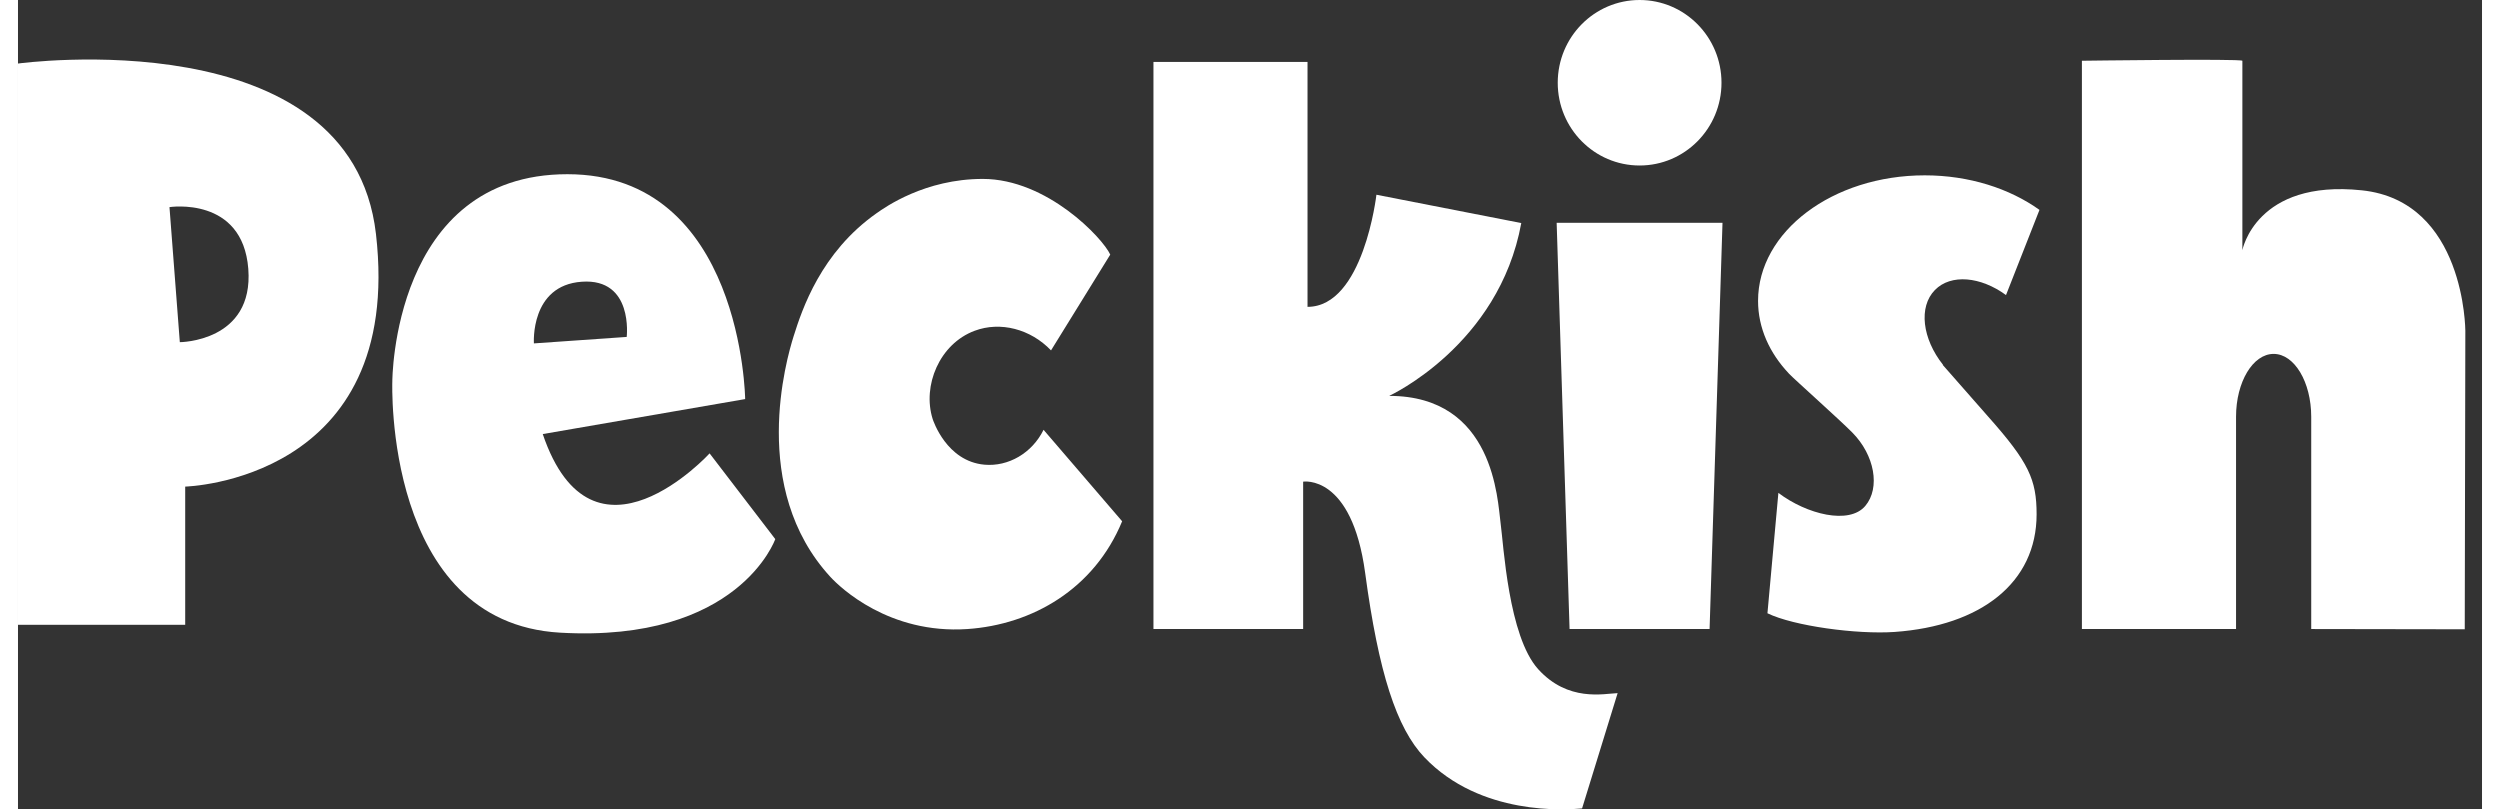 <svg width="139" height="45" viewBox="0 0 137 45" fill="none" xmlns="http://www.w3.org/2000/svg">
<rect x="0" y="0" width="137" height="45" fill="#333333" stroke="none"/>
<path d="M19.903 13.004C18.517 0.997 -0 3.533 -0 3.533V34.739H9.297V27.055C9.297 27.055 21.485 26.746 19.903 13.004ZM8.998 19.025L8.423 11.516C8.423 11.516 12.493 10.891 12.806 14.952C13.115 19.012 8.998 19.025 8.998 19.025Z" fill="white"/>
<path d="M38.454 25.208C38.454 25.208 31.954 32.315 29.177 24.134L40.431 22.189C40.431 22.189 40.278 9.686 30.546 9.686C20.813 9.686 20.813 21.212 20.813 21.212C20.813 21.212 20.328 34.612 30.137 35.176C40.082 35.747 42.105 29.974 42.105 29.974L38.454 25.208ZM31.35 15.664C34.234 15.462 33.845 18.733 33.845 18.733L28.685 19.093C28.685 19.093 28.466 15.862 31.35 15.664Z" fill="white"/>
<path d="M57.437 19.482C58.533 17.706 59.633 15.932 60.73 14.156C60.314 13.239 57.218 9.948 53.642 9.948C50.429 9.948 48.22 11.516 47.738 11.855C44.641 14.031 43.594 17.209 43.126 18.693C42.724 19.969 40.654 27.156 45.163 32.069C45.714 32.671 48.436 35.267 52.785 34.975C56.41 34.729 59.843 32.738 61.391 28.983C59.936 27.287 58.477 25.595 57.022 23.898C56.384 25.192 55.065 25.957 53.729 25.836C51.632 25.645 50.888 23.395 50.855 23.294C50.273 21.44 51.237 19.119 53.19 18.391C54.619 17.857 56.297 18.29 57.437 19.482Z" fill="white"/>
<path d="M85.55 12.389L86.268 34.974H94.053L94.771 12.389H85.55Z" fill="white"/>
<path d="M90.162 9.202C92.677 9.202 94.715 7.142 94.715 4.601C94.715 2.06 92.677 -0 90.162 -0C87.648 -0 85.61 2.06 85.61 4.601C85.61 7.142 87.648 9.202 90.162 9.202Z" fill="white"/>
<path d="M130.321 10.582C124.427 9.961 123.676 13.91 123.676 13.91V3.378C123.556 3.258 114.754 3.378 114.754 3.378V34.974H123.324V23.17C123.324 21.238 124.261 19.677 125.414 19.677C126.567 19.677 127.504 21.242 127.504 23.17V34.974L136.04 34.988L136.073 18.387C136.07 18.391 136.07 11.187 130.321 10.582Z" fill="white"/>
<path d="M107.022 20.295L107.032 20.285C105.882 18.837 105.656 17.067 106.583 16.123C107.471 15.217 109.125 15.375 110.534 16.406L112.395 11.67C110.734 10.481 108.487 9.749 106.015 9.749C100.898 9.749 96.748 12.873 96.748 16.728C96.748 18.233 97.383 19.626 98.459 20.765H98.456C98.456 20.765 98.466 20.775 98.473 20.782C98.752 21.077 101.26 23.314 101.988 24.049C103.231 25.305 103.556 27.122 102.712 28.127C101.819 29.191 99.453 28.597 97.878 27.404L97.27 34.098C98.719 34.803 102.237 35.283 104.344 35.136C109.135 34.796 112.235 32.402 112.235 28.597C112.235 26.662 111.8 25.705 109.547 23.169L107.022 20.295Z" fill="white"/>
<path d="M76.237 22.011C76.237 22.011 82.344 19.21 83.583 12.402L75.529 10.827C75.529 10.827 74.811 17.061 71.698 17.061V3.442H63.132V34.974H71.455V26.78C71.455 26.78 74.16 26.34 74.904 31.864C75.649 37.389 76.646 40.482 78.197 42.108C81.317 45.379 86.099 45.029 86.963 44.949C87.621 42.813 88.278 40.674 88.94 38.538C88.159 38.568 86.185 39.038 84.524 37.208C82.866 35.381 82.6 30.289 82.43 29.06C82.261 27.831 82.085 22.011 76.237 22.011Z" fill="white"/>
</svg>
